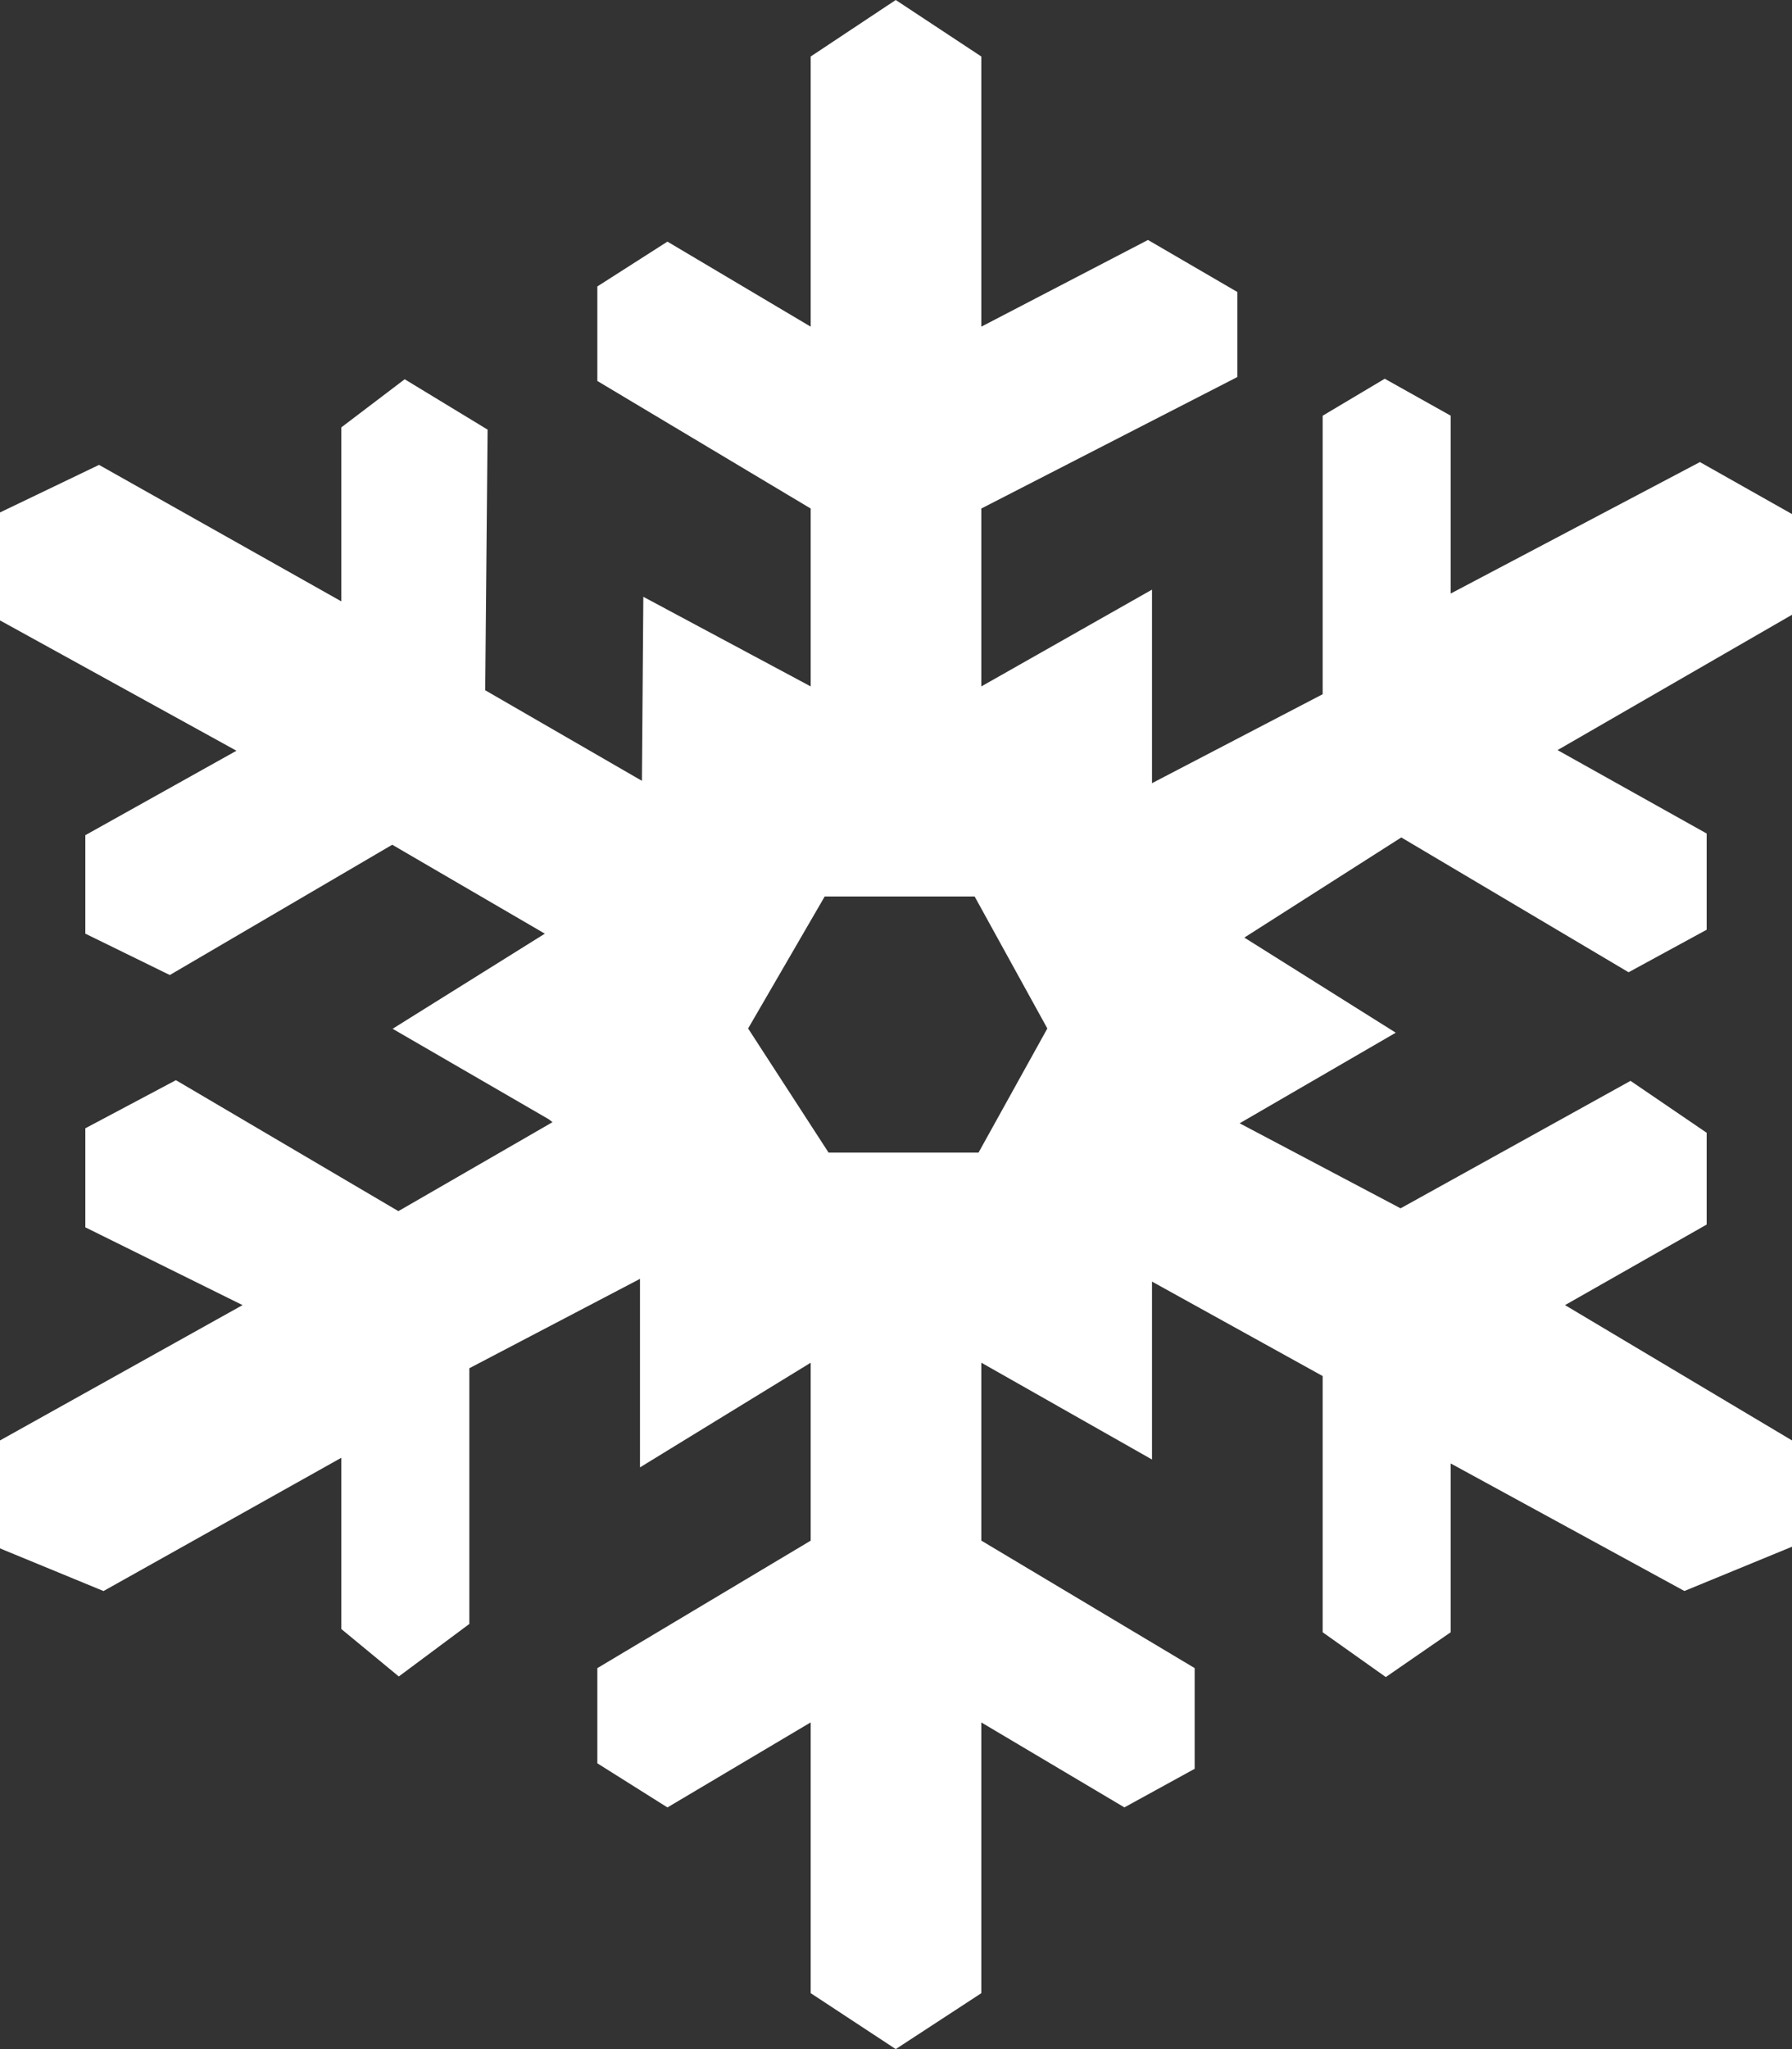 <svg width="42" height="48" viewBox="0 0 42 48" fill="none" xmlns="http://www.w3.org/2000/svg">
<rect x="0" y="0" width="42" height="48" fill="#333333" stroke="none"/>
<path d="M19 46.689V40.347L15.643 42.339L14 41.305V39.076L19 36.09V31.922L15 34.373V29.957L11 32.051V38.041L9.347 39.271L8 38.16V34.148L2.426 37.27L0 36.271V33.742L5.685 30.572L2 28.75V26.43L4.123 25.303L9.337 28.371L12.949 26.287L12.867 26.222L9.202 24.099L12.77 21.871L9.193 19.788L3.98 22.84L2 21.871V19.564L5.542 17.586L0 14.533V12.004L2.321 10.89L8 14.087V10.011L9.485 8.884L11.428 10.064L11.372 16.169L15.045 18.291L15.078 13.98L19 16.079V11.912L14 8.924V6.71L15.643 5.66L19 7.652V1.324L20.994 0L23 1.324V7.652L26.906 5.621L29 6.84V8.832L23 11.912V16.079L27 13.812V18.346L31 16.262V9.738L32.455 8.872L34 9.737V13.904L39.842 10.824L42 12.042V14.401L36.505 17.571L40 19.525V21.779L38.17 22.775L32.843 19.617L29.164 21.963L32.713 24.191L29.054 26.313L32.826 28.305L38.215 25.319L40 26.535V28.685L36.68 30.572L42 33.742V36.232L39.478 37.269L34 34.281V38.236L32.48 39.285L31 38.236V32.234L27 30.021V34.189L23 31.921V36.089L28 39.075V41.434L26.353 42.338L23 40.348V46.69L20.994 48L19 46.689ZM17.534 24.092L19.42 27H22.934L24.547 24.092L22.843 21H19.329L17.534 24.092Z" fill="white"/>
</svg>
